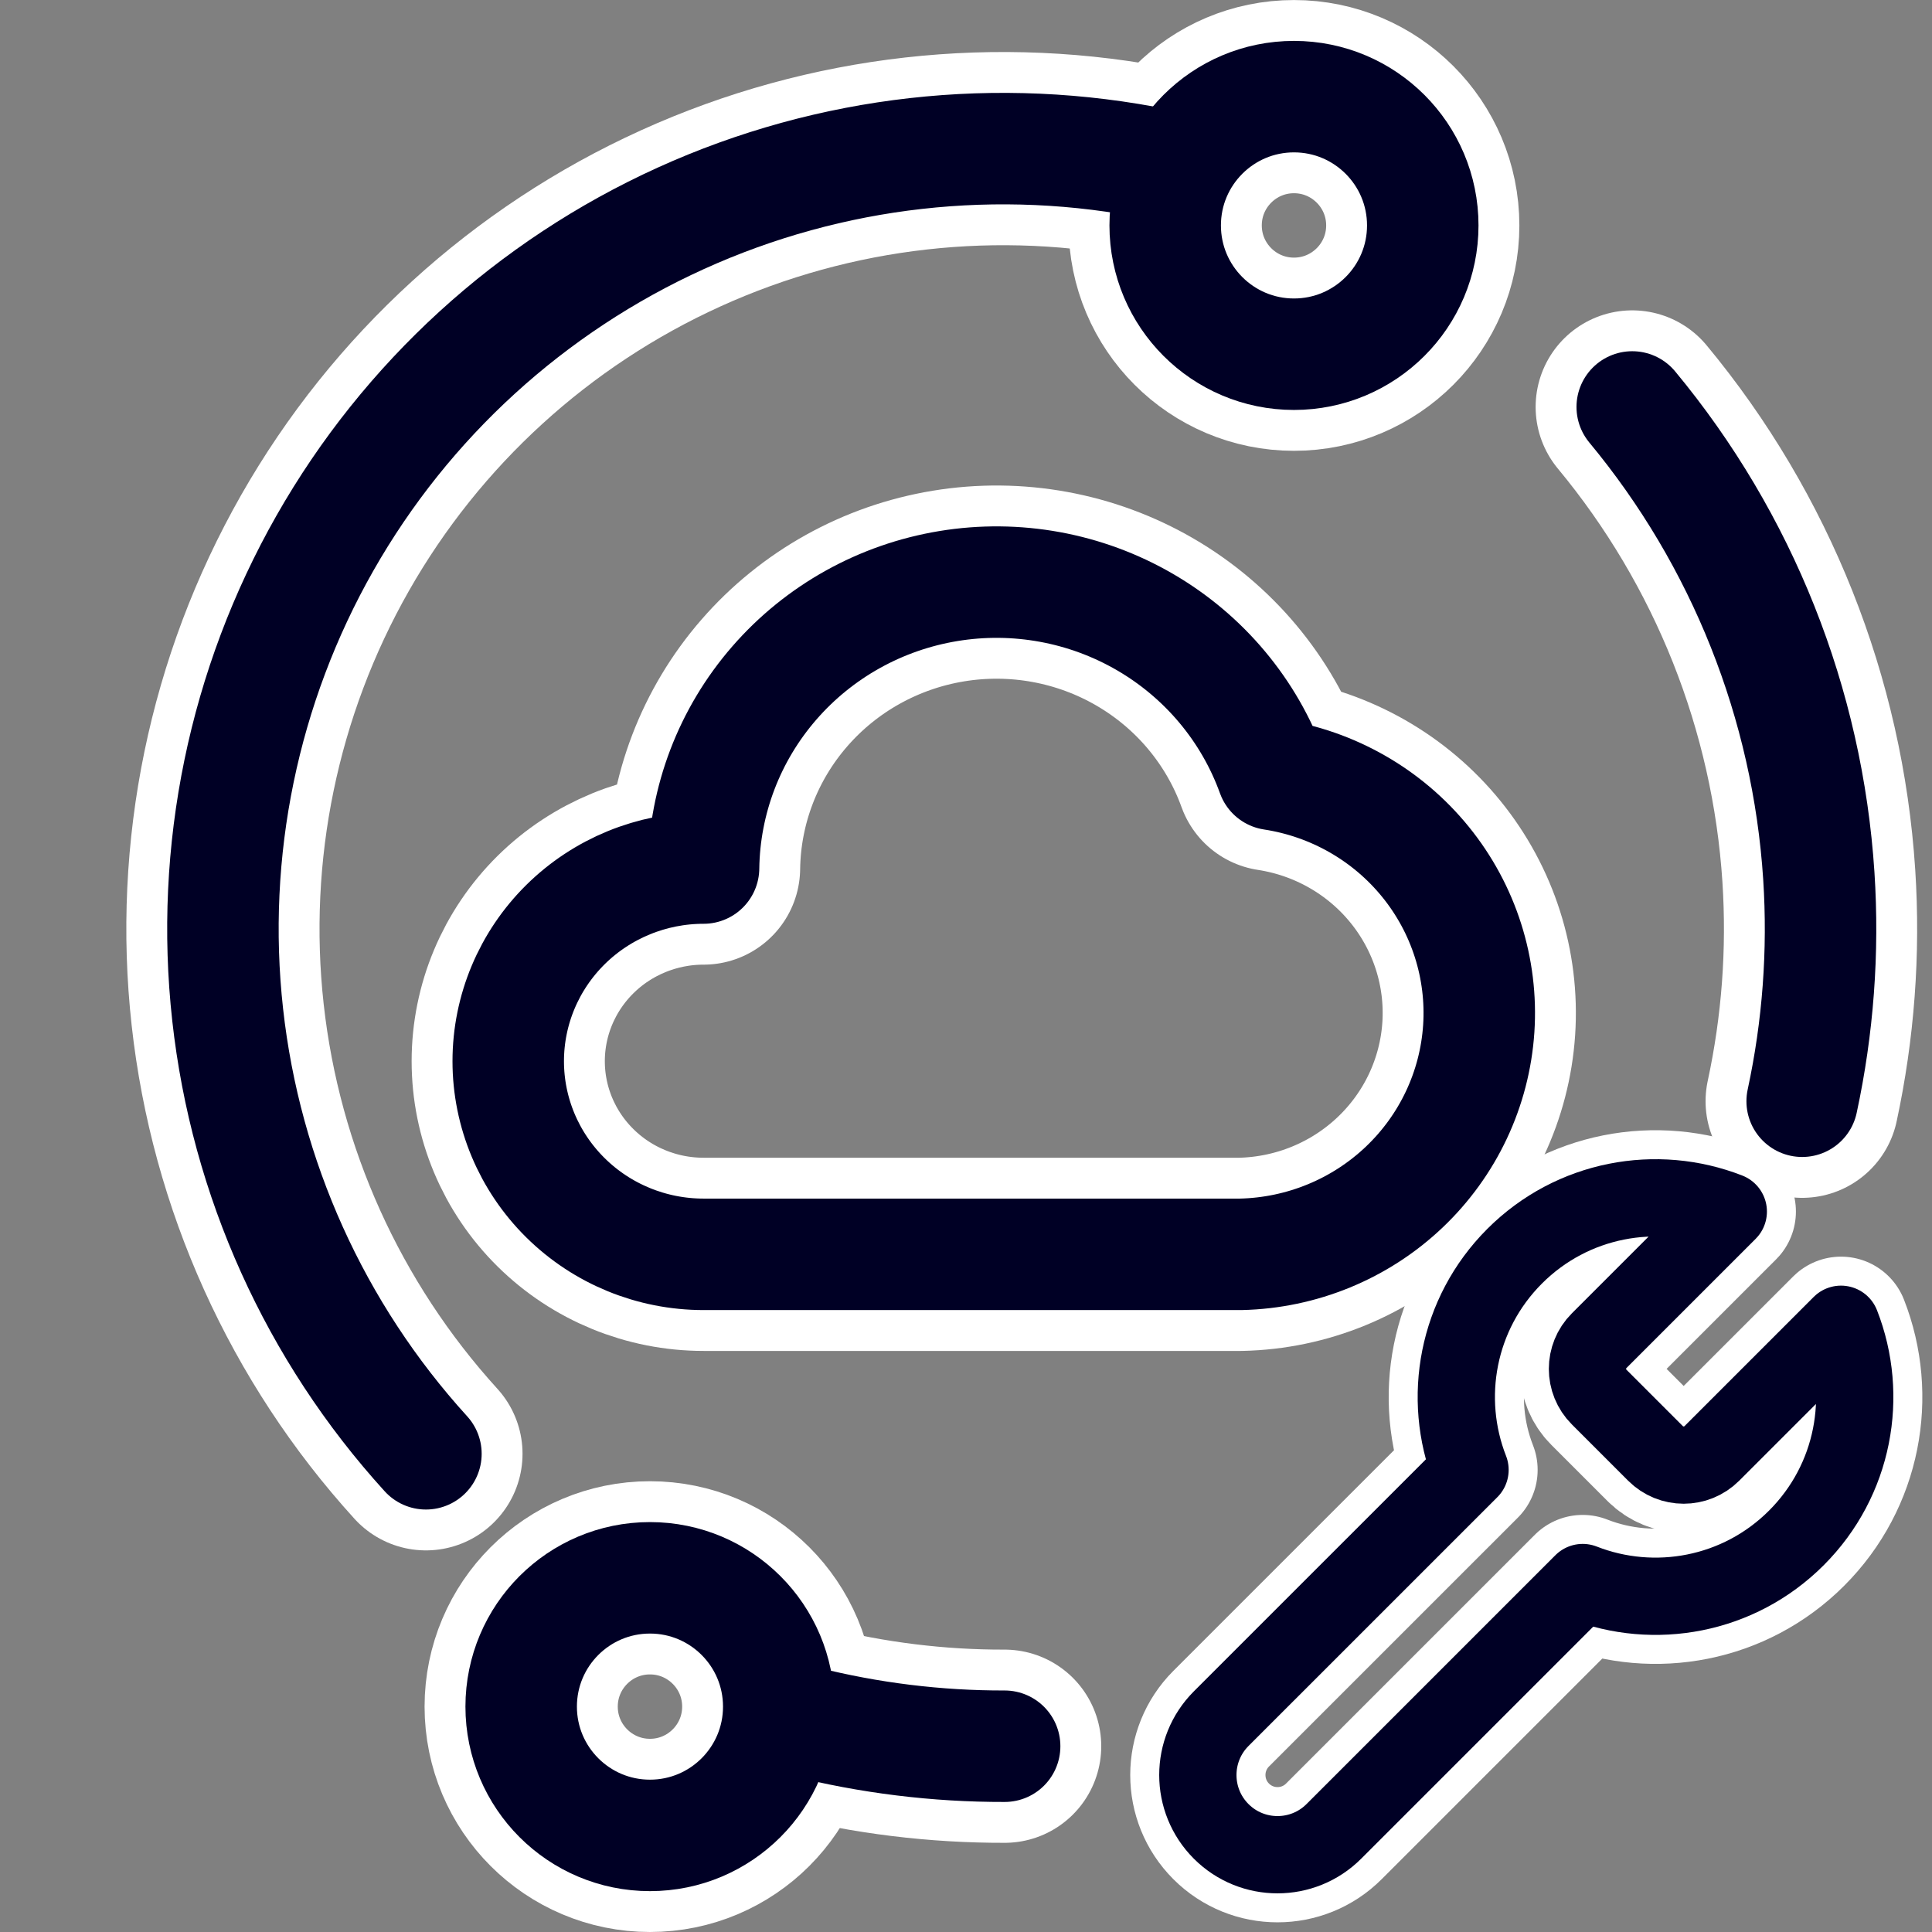 <svg width="50" height="50" viewBox="0 0 50 50" fill="none" xmlns="http://www.w3.org/2000/svg">
<rect x="0" y="0" width="50" height="50" fill="#808080" stroke="none"/>
<ellipse cx="16.821" cy="44.167" rx="3.333" ry="3.333" stroke="white" stroke-width="5"/>
<ellipse cx="33.488" cy="5.834" rx="3.333" ry="3.333" transform="rotate(180 33.488 5.834)" stroke="white" stroke-width="5"/>
<path d="M32.109 32.462C33.688 32.427 35.196 31.808 36.336 30.727C37.477 29.646 38.166 28.182 38.27 26.623C38.373 25.065 37.882 23.525 36.893 22.306C35.905 21.088 34.491 20.28 32.93 20.041C32.332 18.385 31.165 16.99 29.632 16.099C28.099 15.208 26.298 14.878 24.544 15.167C22.79 15.456 21.195 16.345 20.037 17.679C18.878 19.013 18.231 20.707 18.208 22.465C16.868 22.465 15.582 22.992 14.634 23.929C13.686 24.867 13.153 26.138 13.153 27.464C13.153 28.79 13.686 30.061 14.634 30.998C15.582 31.936 16.868 32.462 18.208 32.462H32.109Z" stroke="white" stroke-width="5" stroke-linecap="round" stroke-linejoin="round"/>
<path d="M30.008 4.256C25.835 3.402 21.499 3.89 17.62 5.65C13.741 7.41 10.517 10.351 8.411 14.053C6.305 17.755 5.423 22.029 5.892 26.262C6.361 30.496 8.157 34.473 11.023 37.624" stroke="white" stroke-width="5" stroke-linecap="round" stroke-linejoin="round"/>
<path d="M20.785 44.549C22.5 44.982 24.252 45.196 26 45.192M42.242 10.532C45.091 13.966 46.781 18.213 47.071 22.666C47.199 24.634 47.05 26.596 46.64 28.5" stroke="white" stroke-width="5" stroke-linecap="round" stroke-linejoin="round"/>
<path d="M39.199 32.51C40.694 31.015 42.878 30.63 44.728 31.355L41.386 34.697C40.983 35.1 40.983 35.753 41.386 36.156L42.844 37.614C43.247 38.017 43.9 38.017 44.303 37.614L47.645 34.272C48.37 36.122 47.985 38.306 46.49 39.801C44.995 41.296 42.81 41.681 40.96 40.956L34.52 47.396C33.715 48.201 32.409 48.201 31.604 47.396C30.799 46.591 30.799 45.285 31.604 44.479L38.044 38.04C37.319 36.19 37.704 34.005 39.199 32.51Z" stroke="white" stroke-width="3.5" stroke-linecap="round" stroke-linejoin="round"/>
<ellipse cx="16.821" cy="44.167" rx="3.333" ry="3.333" stroke="#000025" stroke-width="2.885"/>
<ellipse cx="33.488" cy="5.834" rx="3.333" ry="3.333" transform="rotate(180 33.488 5.834)" stroke="#000025" stroke-width="2.885"/>
<path d="M32.109 32.462C33.688 32.427 35.196 31.808 36.336 30.727C37.477 29.646 38.166 28.182 38.27 26.623C38.373 25.065 37.882 23.525 36.893 22.306C35.905 21.088 34.491 20.28 32.93 20.041C32.332 18.385 31.165 16.99 29.632 16.099C28.099 15.208 26.298 14.878 24.544 15.167C22.79 15.456 21.195 16.345 20.037 17.679C18.878 19.013 18.231 20.707 18.208 22.465C16.868 22.465 15.582 22.992 14.634 23.929C13.686 24.867 13.153 26.138 13.153 27.464C13.153 28.79 13.686 30.061 14.634 30.998C15.582 31.936 16.868 32.462 18.208 32.462H32.109Z" stroke="#000025" stroke-width="2.885" stroke-linecap="round" stroke-linejoin="round"/>
<path d="M30.008 4.256C25.835 3.402 21.499 3.89 17.62 5.65C13.741 7.41 10.517 10.351 8.411 14.053C6.305 17.755 5.423 22.029 5.892 26.262C6.361 30.496 8.157 34.473 11.023 37.624" stroke="#000025" stroke-width="2.885" stroke-linecap="round" stroke-linejoin="round"/>
<path d="M20.785 44.549C22.5 44.982 24.252 45.196 26 45.192M42.242 10.532C45.091 13.966 46.781 18.213 47.071 22.666C47.199 24.634 47.05 26.596 46.64 28.5" stroke="#000025" stroke-width="2.885" stroke-linecap="round" stroke-linejoin="round"/>
<path d="M39.199 32.51C40.694 31.015 42.878 30.63 44.728 31.355L41.386 34.697C40.983 35.1 40.983 35.753 41.386 36.156L42.844 37.614C43.247 38.017 43.9 38.017 44.303 37.614L47.645 34.272C48.37 36.122 47.985 38.306 46.49 39.801C44.995 41.296 42.81 41.681 40.96 40.956L34.52 47.396C33.715 48.201 32.409 48.201 31.604 47.396C30.799 46.591 30.799 45.285 31.604 44.479L38.044 38.04C37.319 36.19 37.704 34.005 39.199 32.51Z" stroke="#000025" stroke-width="2" stroke-linecap="round" stroke-linejoin="round"/>
</svg>
